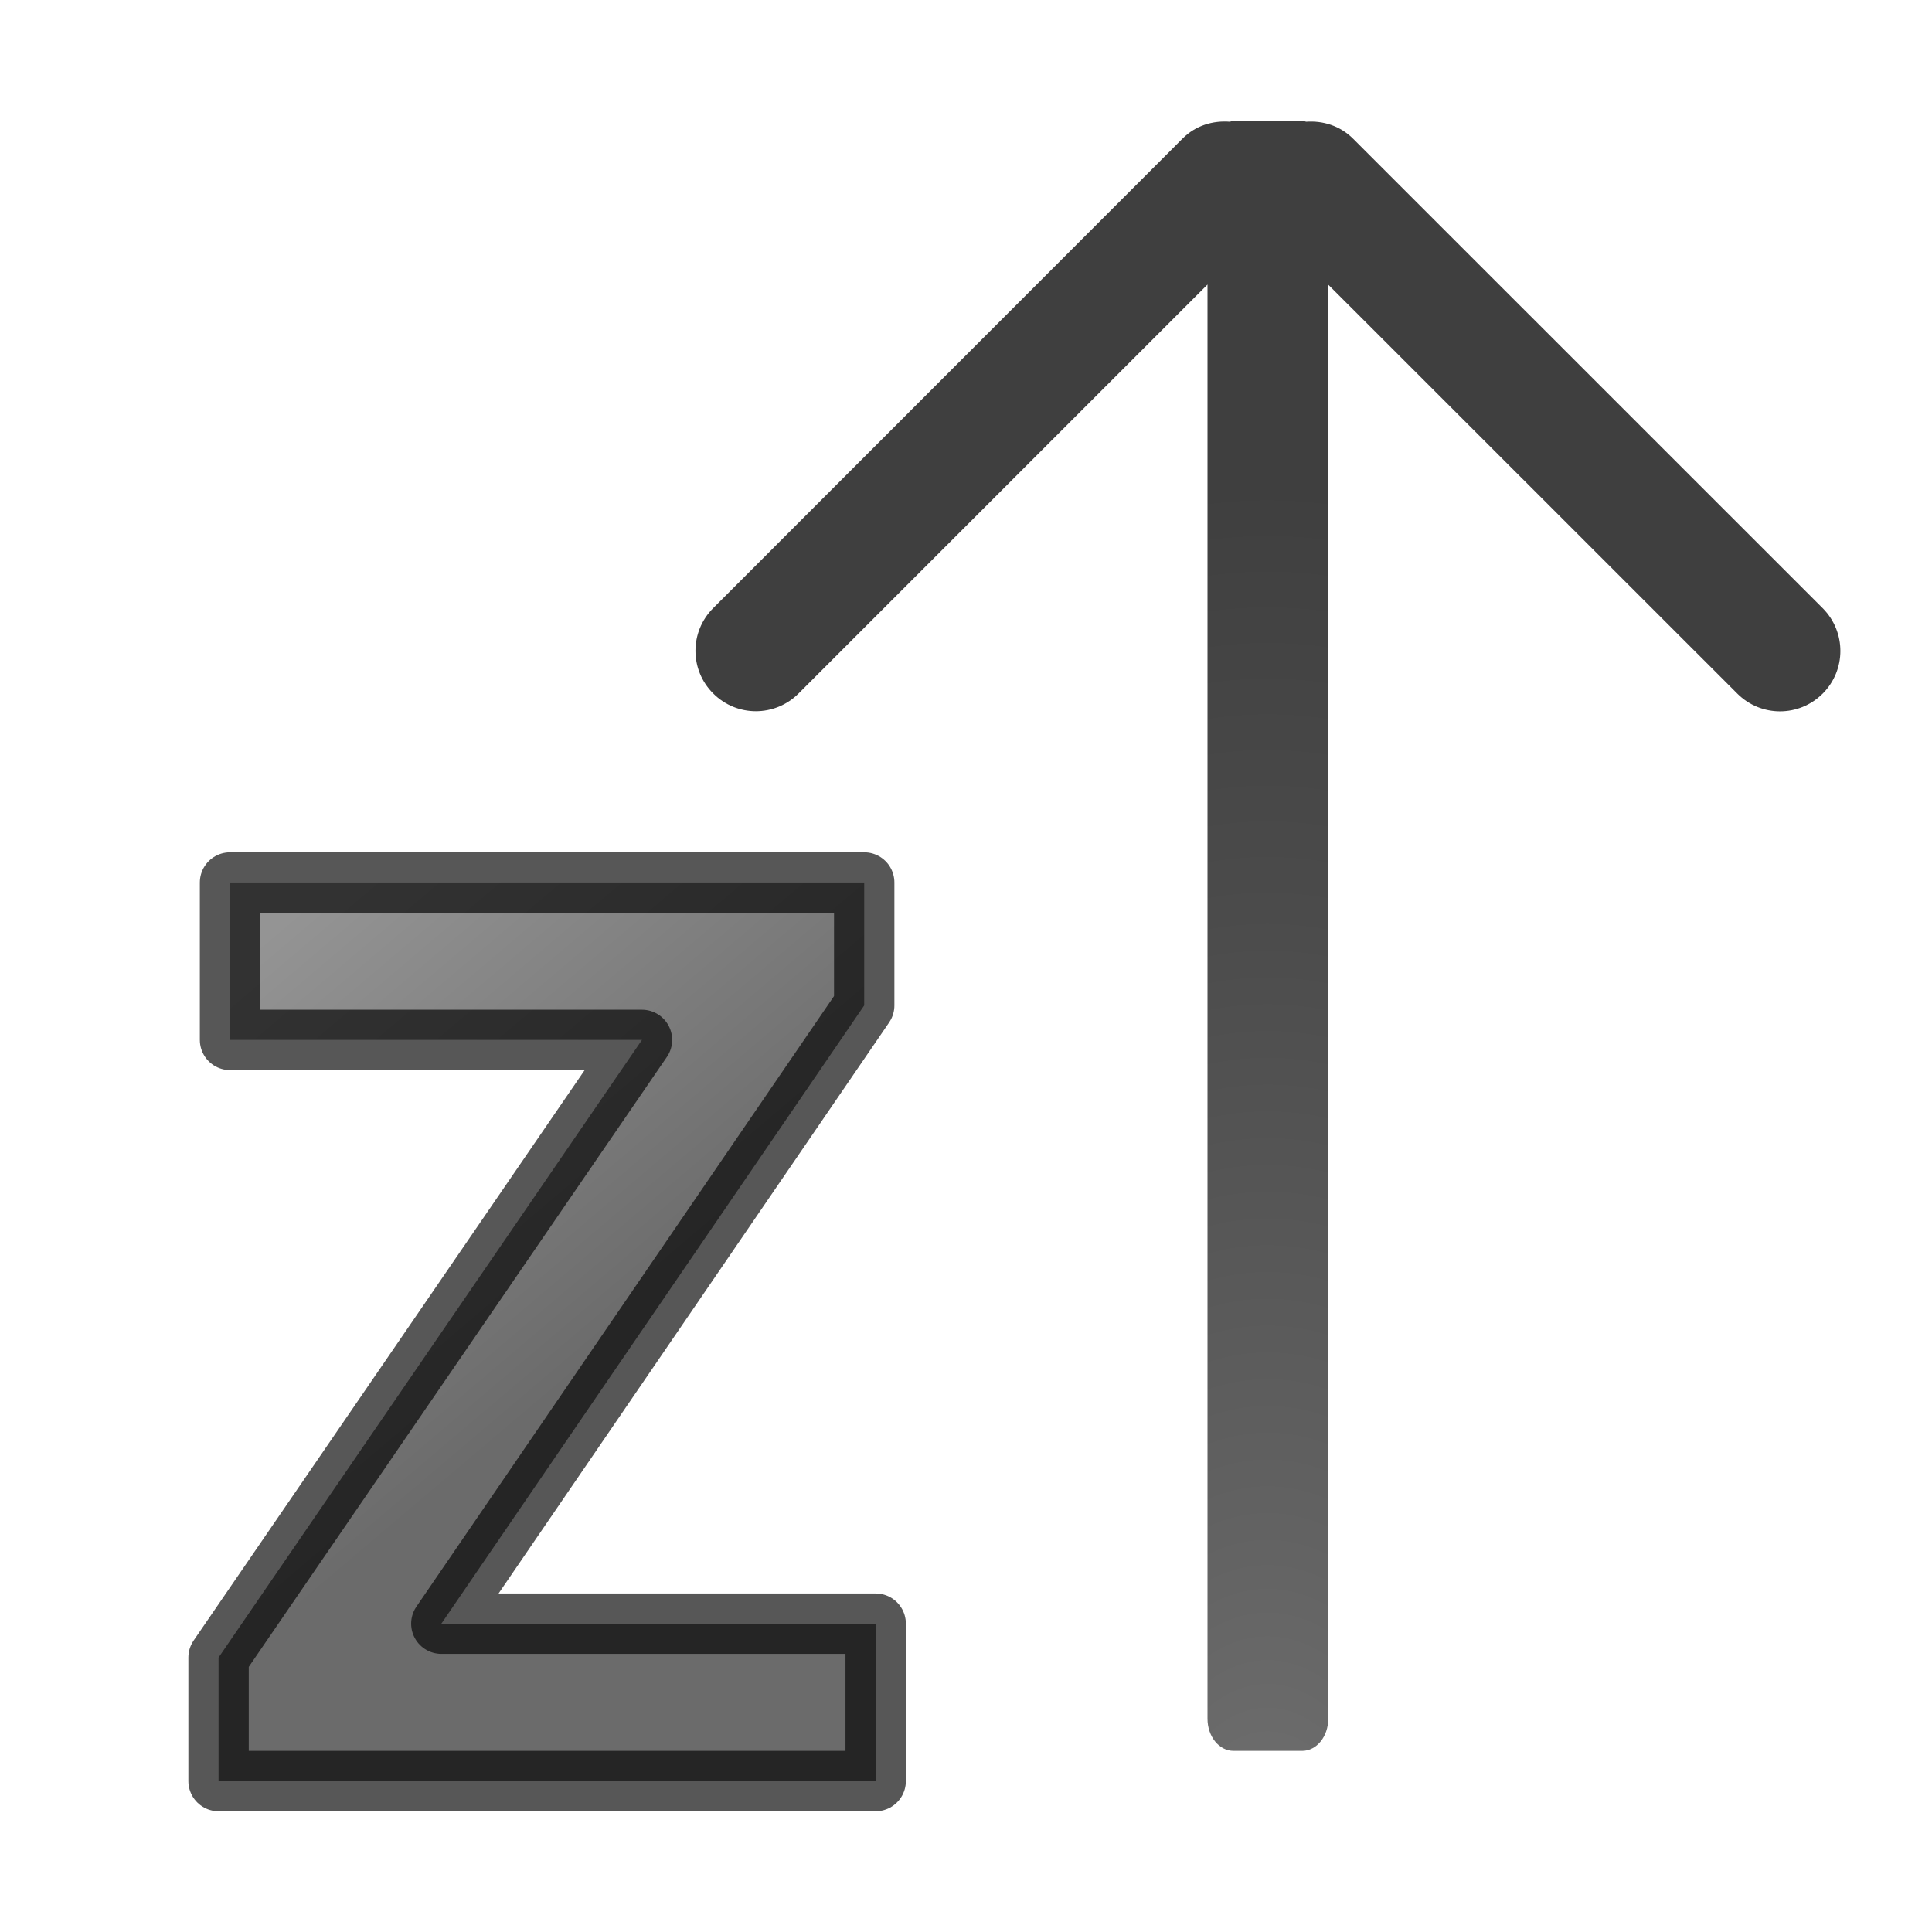 <svg height="32" width="32" xmlns="http://www.w3.org/2000/svg" xmlns:xlink="http://www.w3.org/1999/xlink"><radialGradient id="a" cx="21" cy="4.911" gradientTransform="matrix(0 -2.531 -1.424 0 27.99 85.152)" gradientUnits="userSpaceOnUse" r="9.482"><stop offset="0" stop-color="#737373"/><stop offset=".262" stop-color="#636363"/><stop offset=".705" stop-color="#4b4b4b"/><stop offset="1" stop-color="#3f3f3f"/></radialGradient><linearGradient id="b" gradientTransform="matrix(1.107 0 0 1.126 44.72 8.423)" gradientUnits="userSpaceOnUse" x1="-31" x2="-36" y1="12" y2="6"><stop offset="0" stop-color="#1f1f1f"/><stop offset="1" stop-color="#5c5c5c"/></linearGradient><path d="m20.432 29c-.24 0-.432-.237-.432-.533v-23.754l-6.773 6.773c-.392.392-1.023.392-1.414 0-.392-.39-.392-1.022 0-1.414l7.777-7.78c.215-.214.5-.298.78-.276.022-.004.04-.016.062-.016h1.136c.023 0 .043.01.065.016.28-.02.563.067.777.28l7.78 7.778c.39.392.39 1.023 0 1.414-.392.392-1.023.392-1.415 0l-6.775-6.773v23.752c0 .296-.192.533-.432.533z" fill="url(#a)"/><path d="m14.504 29.5h-10.884v-2.046l7.013-10.23h-6.823v-2.607h10.504v2.036l-7.004 10.24h7.194z" fill="url(#b)" opacity=".66" stroke="#000" stroke-linecap="round" stroke-linejoin="round"/></svg>